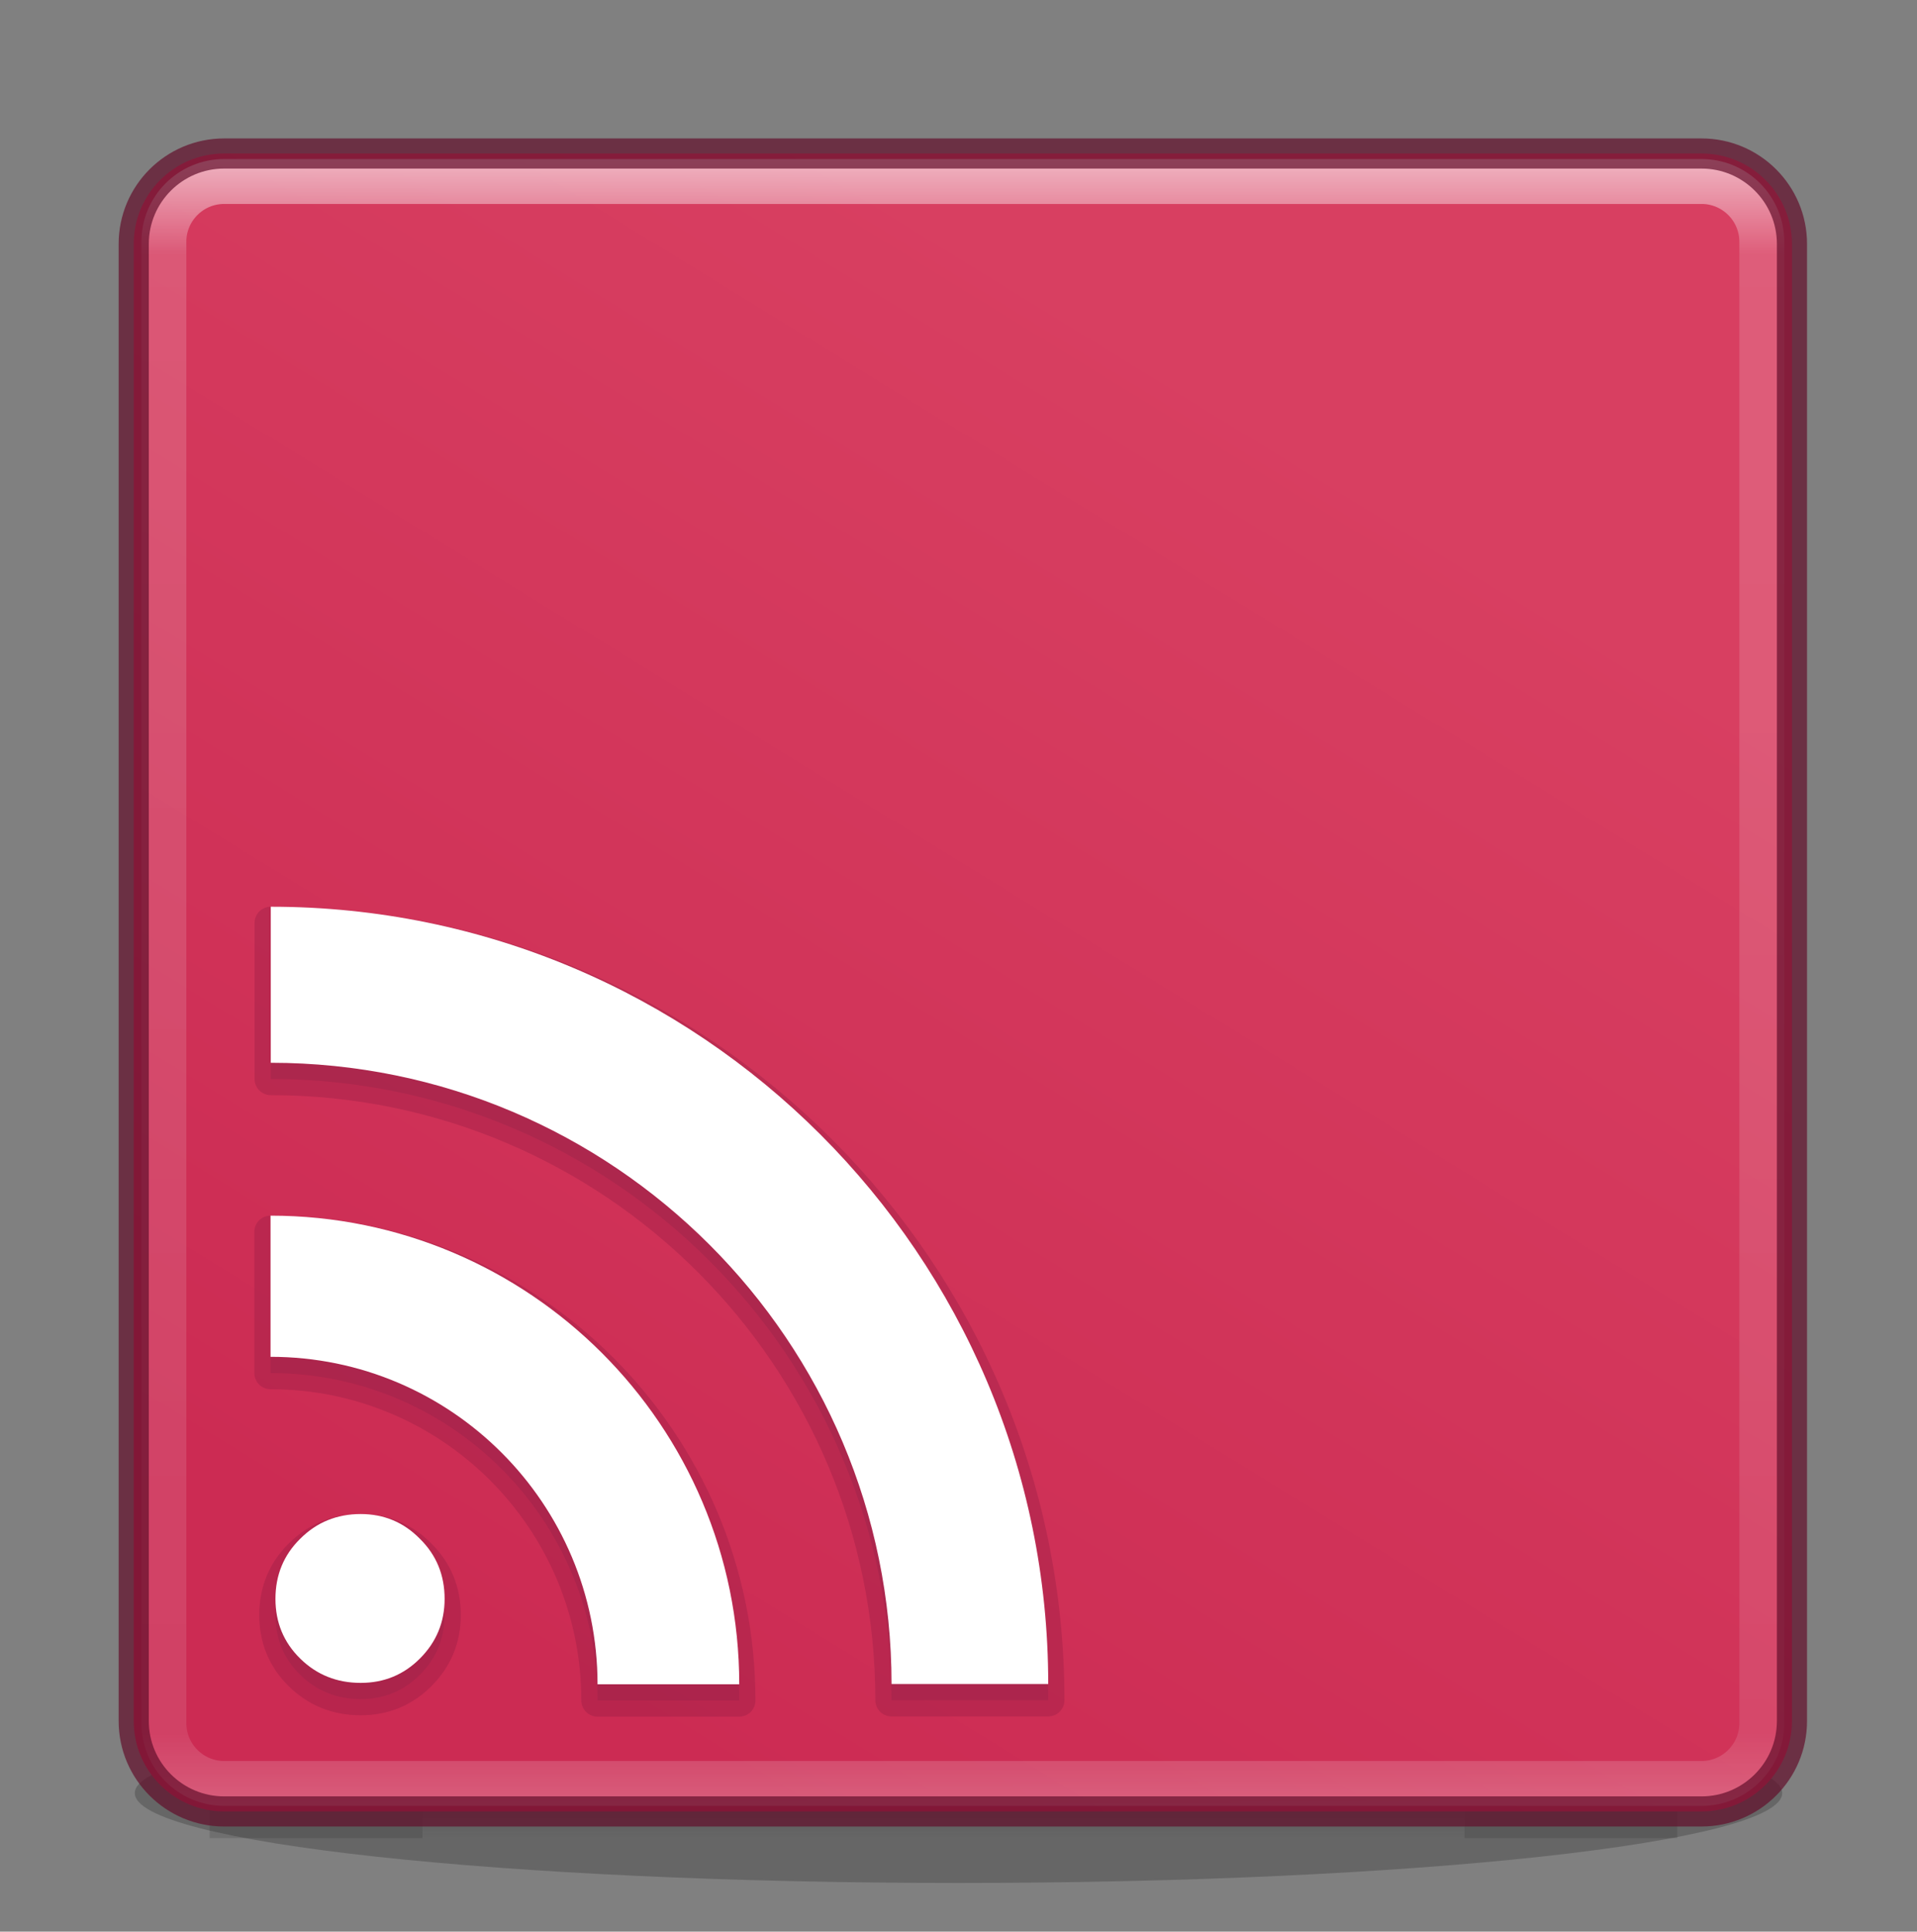 <?xml version="1.0" standalone="no"?><!-- Generator: Gravit.io --><svg xmlns="http://www.w3.org/2000/svg" xmlns:xlink="http://www.w3.org/1999/xlink" style="isolation:isolate" viewBox="0 0 128 129" width="128" height="129"><rect x="0" y="0" width="128" height="129" fill="#808080" stroke="none"/><g opacity="0.2"><radialGradient id="_rgradient_18" fx="-402.9%" fy="9346.8%" cx="-402.9%" cy="9346.8%" r="3533.8%" gradientTransform="matrix(0.014 0 0 0.014 0.565 0.798)"><stop offset="0%" style="stop-color:rgb(0,0,0)"/><stop offset="100%" style="stop-color:rgb(0,0,0)"/></radialGradient><path d=" M 119 119.751 C 118.994 123.064 94.372 125.75 64 125.75 C 33.628 125.75 9.006 123.064 9 119.751 C 8.994 116.437 33.62 113.75 64 113.75 C 94.38 113.75 119.006 116.437 119 119.751 Z " fill="url(#_rgradient_18)"/></g><g id="null" style="opacity:0.4;"><g opacity="0.4"><radialGradient id="_rgradient_19" fx="499.3%" fy="4350%" cx="499.3%" cy="4350%" r="250%" gradientTransform="matrix(0.401 0 0 0.2 0.202 -0.136)"><stop offset="0%" style="stop-color:rgb(24,24,24)"/><stop offset="100%" style="stop-color:rgb(24,24,24)"/></radialGradient><path d=" M 97.787 117.752 L 111.997 117.752 L 111.997 122.752 L 97.787 122.752 L 97.787 117.752 Z " fill="url(#_rgradient_19)"/></g><g opacity="0.4"><radialGradient id="_rgradient_20" fx="499.3%" fy="4350%" cx="499.3%" cy="4350%" r="250%" gradientTransform="matrix(0.401 0 0 0.2 -0.167 -0.816)"><stop offset="0%" style="stop-color:rgb(24,24,24)"/><stop offset="100%" style="stop-color:rgb(24,24,24)"/></radialGradient><path d=" M 28.209 122.752 L 13.999 122.752 L 13.999 117.752 L 28.209 117.752 L 28.209 122.752 Z " fill="url(#_rgradient_20)"/></g><g opacity="0.4"><linearGradient id="_lgradient_78" x1="53.779%" y1="100.4%" x2="53.779%" y2="-0.014%"><stop offset="0%" stop-opacity="0" style="stop-color:rgb(24,24,24)"/><stop offset="50%" stop-opacity="1" style="stop-color:rgb(24,24,24)"/><stop offset="100%" stop-opacity="0" style="stop-color:rgb(24,24,24)"/></linearGradient><path d=" M 28.209 117.752 L 97.787 117.752 L 97.787 122.752 L 28.209 122.752 L 28.209 117.752 Z " fill="url(#_lgradient_78)"/></g></g><linearGradient id="_lgradient_79" x1="60.515%" y1="10.814%" x2="14.645%" y2="85.355%"><stop offset="0%" stop-opacity="1" style="stop-color:rgb(216,63,97)"/><stop offset="100%" stop-opacity="1" style="stop-color:rgb(204,43,83)"/></linearGradient><path d=" M 14.968 10.251 L 113.612 10.251 C 116.945 10.251 119.651 12.957 119.651 16.29 L 119.651 114.933 C 119.651 118.267 116.945 120.973 113.612 120.973 L 14.968 120.973 C 11.635 120.973 8.929 118.267 8.929 114.933 L 8.929 16.29 C 8.929 12.957 11.635 10.251 14.968 10.251 Z " fill="url(#_lgradient_79)"/><g opacity="0.66"><linearGradient id="_lgradient_80" x1="50.001%" y1="-1.35%" x2="50.001%" y2="101.353%"><stop offset="0%" stop-opacity="1" style="stop-color:rgb(255,255,255)"/><stop offset="6.3%" stop-opacity="0.235" style="stop-color:rgb(255,255,255)"/><stop offset="95.1%" stop-opacity="0.157" style="stop-color:rgb(255,255,255)"/><stop offset="100%" stop-opacity="0.392" style="stop-color:rgb(255,255,255)"/></linearGradient><path d=" M 14.968 12.121 L 113.612 12.121 C 115.834 12.121 117.638 13.925 117.638 16.147 L 117.638 115.076 C 117.638 117.298 115.834 119.103 113.612 119.103 L 14.968 119.103 C 12.746 119.103 10.942 117.298 10.942 115.076 L 10.942 16.147 C 10.942 13.925 12.746 12.121 14.968 12.121 Z " fill="none" vector-effect="non-scaling-stroke" stroke-width="3" stroke="url(#_lgradient_80)" stroke-linejoin="round" stroke-linecap="round" stroke-miterlimit="4"/></g><g opacity="0.7"><path d=" M 14.968 10.251 L 113.612 10.251 C 116.945 10.251 119.651 12.957 119.651 16.29 L 119.651 114.933 C 119.651 118.267 116.945 120.973 113.612 120.973 L 14.968 120.973 C 11.635 120.973 8.929 118.267 8.929 114.933 L 8.929 16.29 C 8.929 12.957 11.635 10.251 14.968 10.251 Z " fill="none" vector-effect="non-scaling-stroke" stroke-width="2.013" stroke="rgb(98,14,43)" stroke-linejoin="round" stroke-linecap="round" stroke-miterlimit="4"/></g><g opacity="0.3"><path d=" M 18.392 107.861 C 18.392 106.267 18.943 104.929 20.044 103.846 C 21.145 102.744 22.491 102.193 24.084 102.193 C 25.637 102.193 26.954 102.744 28.036 103.846 C 29.137 104.929 29.687 106.267 29.687 107.861 C 29.687 109.415 29.137 110.744 28.036 111.846 C 26.954 112.928 25.637 113.469 24.084 113.469 C 22.491 113.469 21.145 112.928 20.044 111.846 C 18.943 110.763 18.392 109.435 18.392 107.861 Z  M 18.064 82.266 L 18.064 91.694 C 30.112 91.694 39.897 101.495 39.897 113.562 L 49.36 113.562 C 49.36 96.277 35.322 82.266 18.064 82.266 Z  M 18.08 61.635 L 18.08 72.057 C 40.955 72.057 59.529 90.649 59.529 113.546 L 69.991 113.546 C 69.991 84.883 46.715 61.635 18.08 61.635 L 18.08 61.635 Z " fill="rgb(141,36,74)"/></g><g opacity="0.3"><path d=" M 18.392 107.861 C 18.392 106.267 18.943 104.929 20.044 103.846 C 21.145 102.744 22.491 102.193 24.084 102.193 C 25.637 102.193 26.954 102.744 28.036 103.846 C 29.137 104.929 29.687 106.267 29.687 107.861 C 29.687 109.415 29.137 110.744 28.036 111.846 C 26.954 112.928 25.637 113.469 24.084 113.469 C 22.491 113.469 21.145 112.928 20.044 111.846 C 18.943 110.763 18.392 109.435 18.392 107.861 Z  M 18.064 82.266 L 18.064 91.694 C 30.112 91.694 39.897 101.495 39.897 113.562 L 49.36 113.562 C 49.36 96.277 35.322 82.266 18.064 82.266 Z  M 18.08 61.635 L 18.08 72.057 C 40.955 72.057 59.529 90.649 59.529 113.546 L 69.991 113.546 C 69.991 84.883 46.715 61.635 18.08 61.635 L 18.08 61.635 Z " fill="rgb(138,25,66)" vector-effect="non-scaling-stroke" stroke-width="2.164" stroke="rgb(136,25,65)" stroke-linejoin="round" stroke-linecap="butt" stroke-miterlimit="4"/></g><path d=" M 18.392 106.779 C 18.392 105.185 18.943 103.847 20.044 102.764 C 21.145 101.662 22.491 101.111 24.084 101.111 C 25.637 101.111 26.954 101.662 28.036 102.764 C 29.137 103.847 29.687 105.185 29.687 106.779 C 29.687 108.334 29.137 109.662 28.036 110.764 C 26.954 111.846 25.637 112.388 24.084 112.387 C 22.491 112.388 21.145 111.846 20.044 110.764 C 18.943 109.682 18.392 108.353 18.392 106.779 Z  M 18.064 81.184 L 18.064 90.612 C 30.112 90.612 39.897 100.413 39.897 112.481 L 49.36 112.481 C 49.36 95.195 35.322 81.184 18.064 81.184 Z  M 18.08 60.553 L 18.08 70.975 C 40.955 70.975 59.529 89.567 59.529 112.464 L 69.991 112.464 C 69.991 83.801 46.715 60.553 18.08 60.553 L 18.08 60.553 Z " fill="rgb(255,255,255)"/></svg>